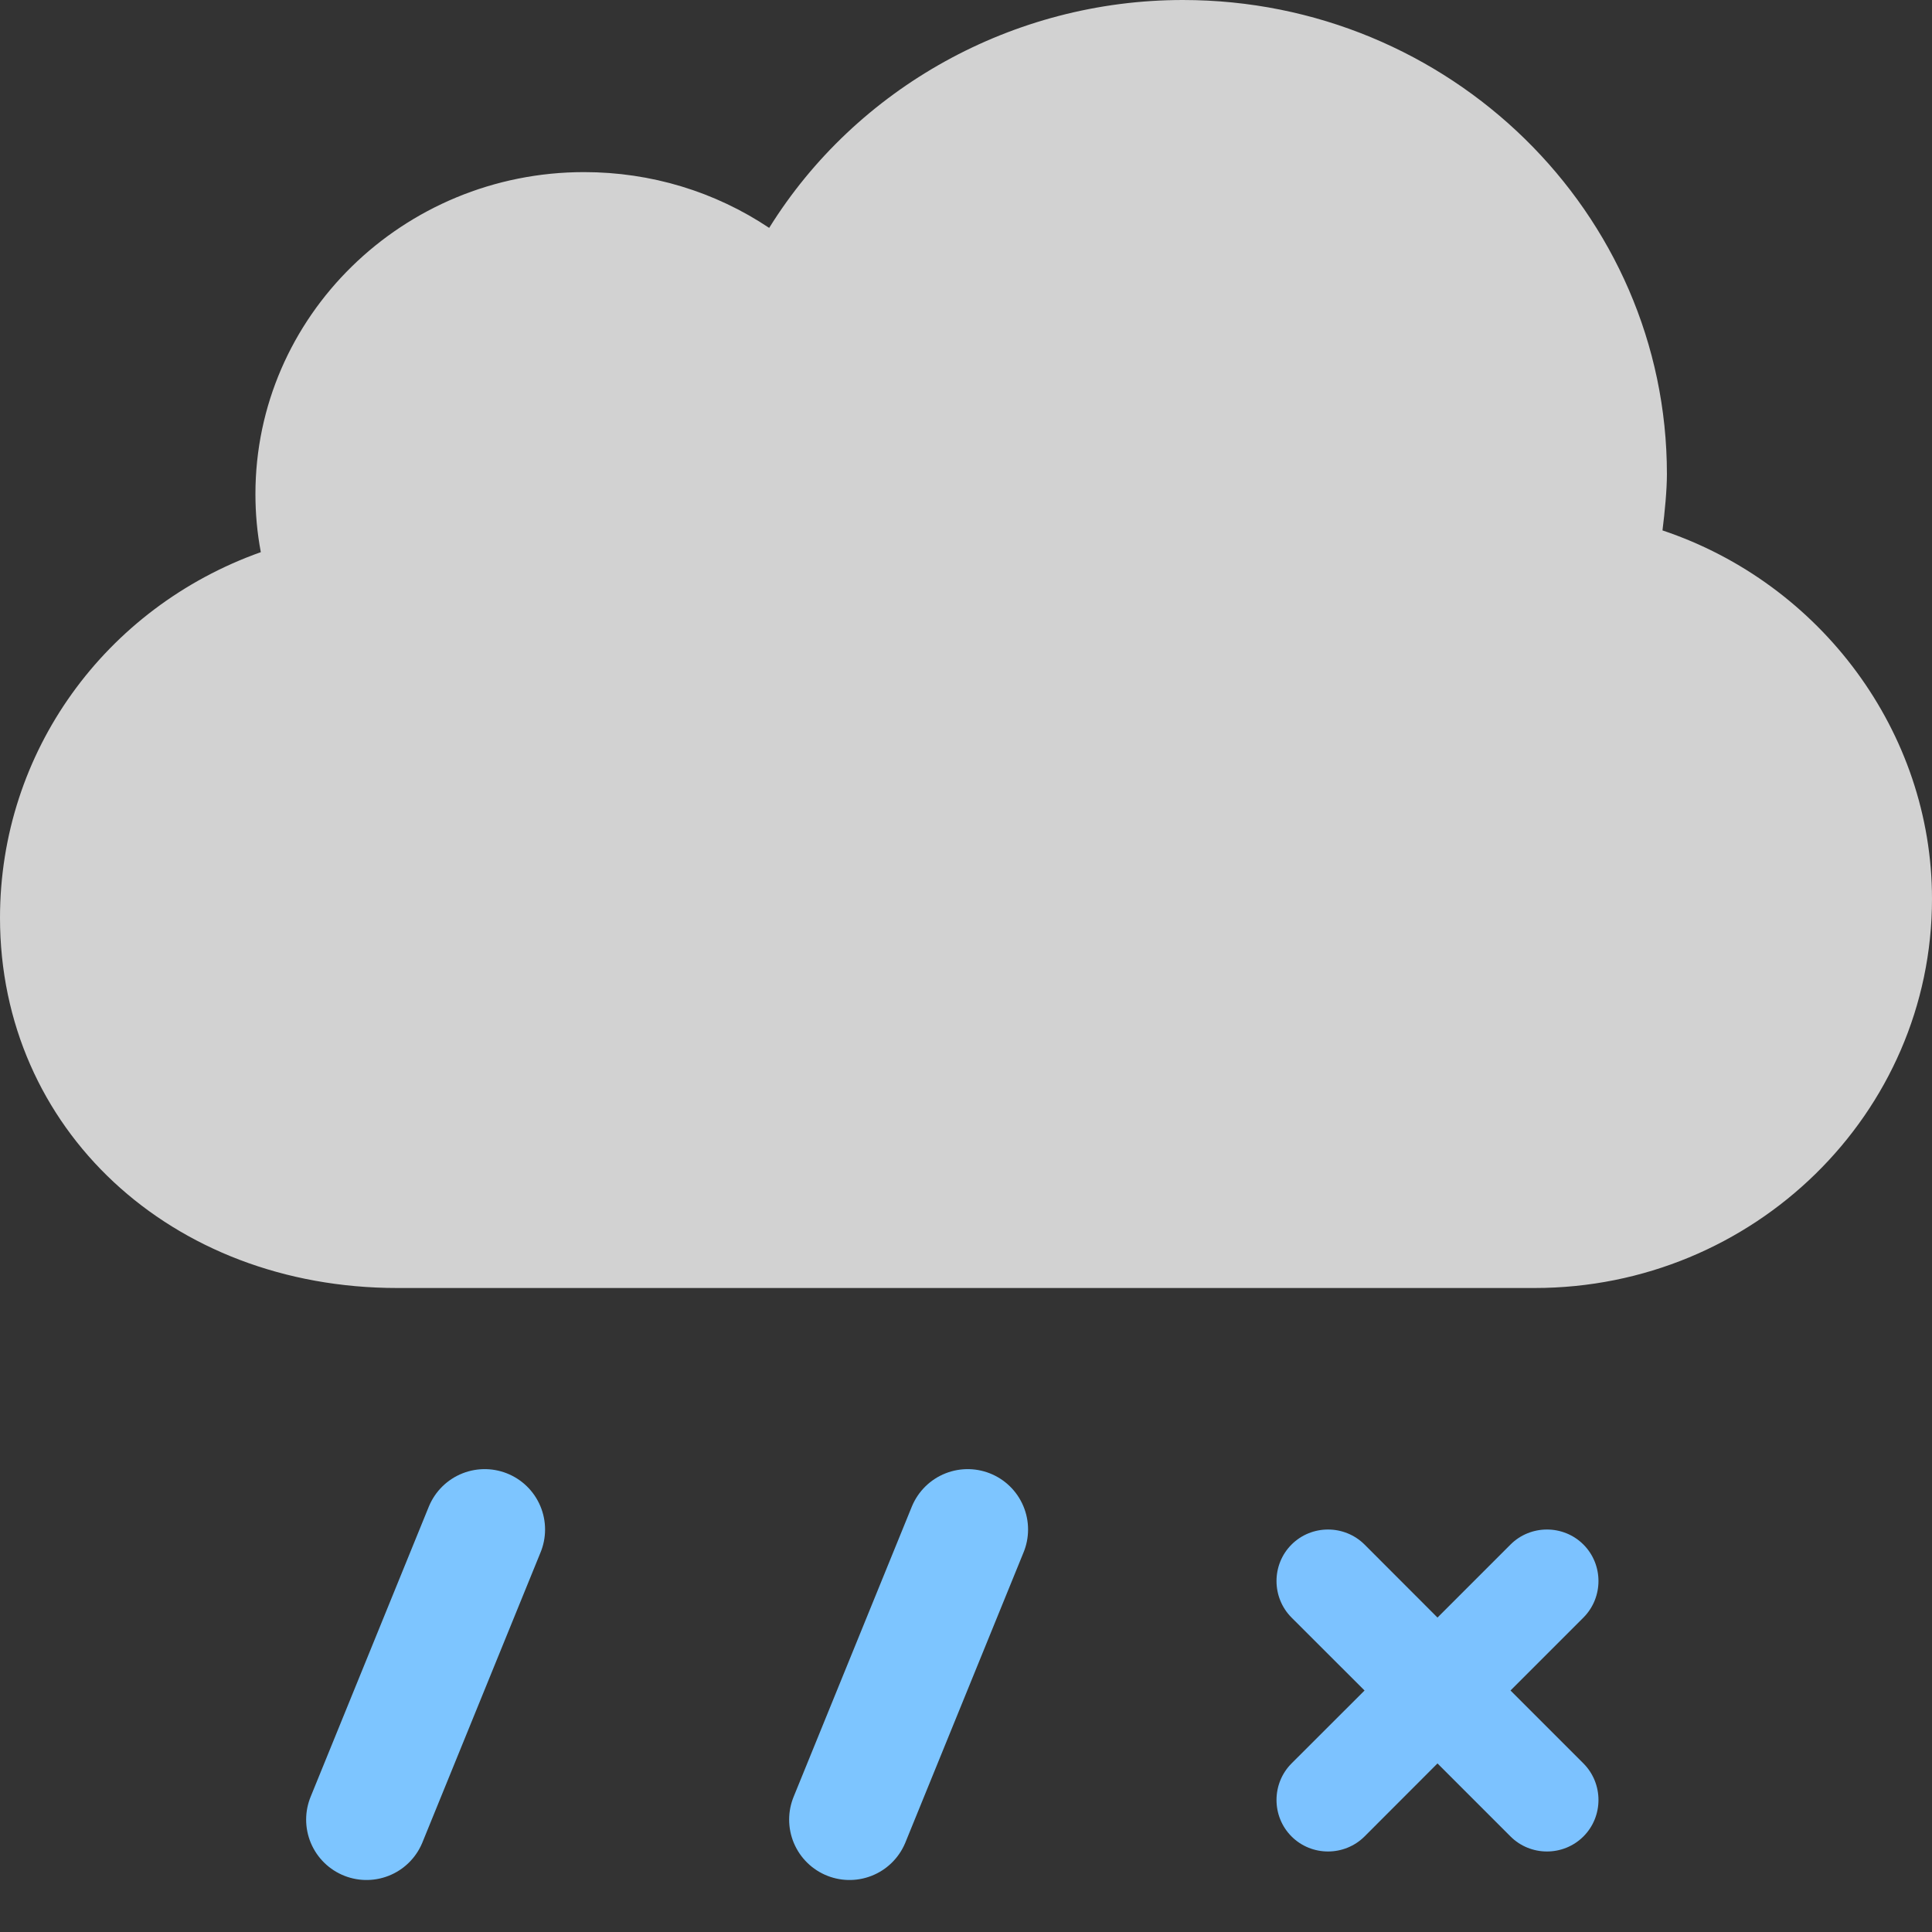 <?xml version="1.0" encoding="UTF-8" standalone="no"?>
<svg width="24px" height="24px" viewBox="0 0 24 24" version="1.1" xmlns="http://www.w3.org/2000/svg" xmlns:xlink="http://www.w3.org/1999/xlink">
    <rect x="0" y="0" width="24" height="24" fill="#333333" stroke="none"/>
    <!-- Generator: Sketch 3.8.3 (29802) - http://www.bohemiancoding.com/sketch -->
    <title>20</title>
    <desc>Created with Sketch.</desc>
    <defs></defs>
    <g id="天气图标" stroke="none" stroke-width="1" fill="none" fill-rule="evenodd">
        <g id="天气图标_白色背景" transform="translate(-204, -1112)">
            <path d="M224.707,1117.889 C224.707,1114.642 222.01,1112 218.694,1112 C216.584,1112 214.637,1113.091 213.555,1114.831 C212.882,1114.381 212.088,1114.138 211.256,1114.138 C209.005,1114.138 207.173,1115.932 207.173,1118.137 C207.173,1118.381 207.195,1118.622 207.24,1118.859 C205.306,1119.547 204,1121.341 204,1123.401 C204,1126.023 206.122,1128 208.935,1128 L223.064,1128 C225.786,1128 228,1125.832 228,1123.166 C228,1121.096 226.62,1119.247 224.652,1118.589 C224.681,1118.356 224.707,1118.087 224.707,1117.889 Z" id="Shape-Copy-5" fill-opacity="0.85" fill="#EDEDED"></path>
            <path d="M223.67,1131.187 C223.421,1130.938 223.013,1130.938 222.764,1131.187 L221.857,1132.094 L220.951,1131.187 C220.701,1130.938 220.293,1130.938 220.044,1131.187 C219.795,1131.436 219.795,1131.844 220.044,1132.094 L220.951,1133 L220.044,1133.906 C219.795,1134.156 219.795,1134.564 220.044,1134.813 C220.293,1135.062 220.701,1135.062 220.951,1134.813 L221.857,1133.906 L222.764,1134.813 C223.013,1135.062 223.421,1135.062 223.67,1134.813 C223.919,1134.564 223.919,1134.156 223.67,1133.906 L222.764,1133 L223.67,1132.094 C223.919,1131.844 223.919,1131.436 223.67,1131.187 L223.67,1131.187 Z" id="Path" fill="#7CC2FF"></path>
            <path d="M210.021,1131 L208.553,1134.604" id="Line" stroke="#7DC5FF" stroke-width="1.5" stroke-linecap="round"></path>
            <path d="M216.021,1131 L214.553,1134.604" id="Line" stroke="#7DC5FF" stroke-width="1.5" stroke-linecap="round"></path>
        </g>
    </g>
</svg>